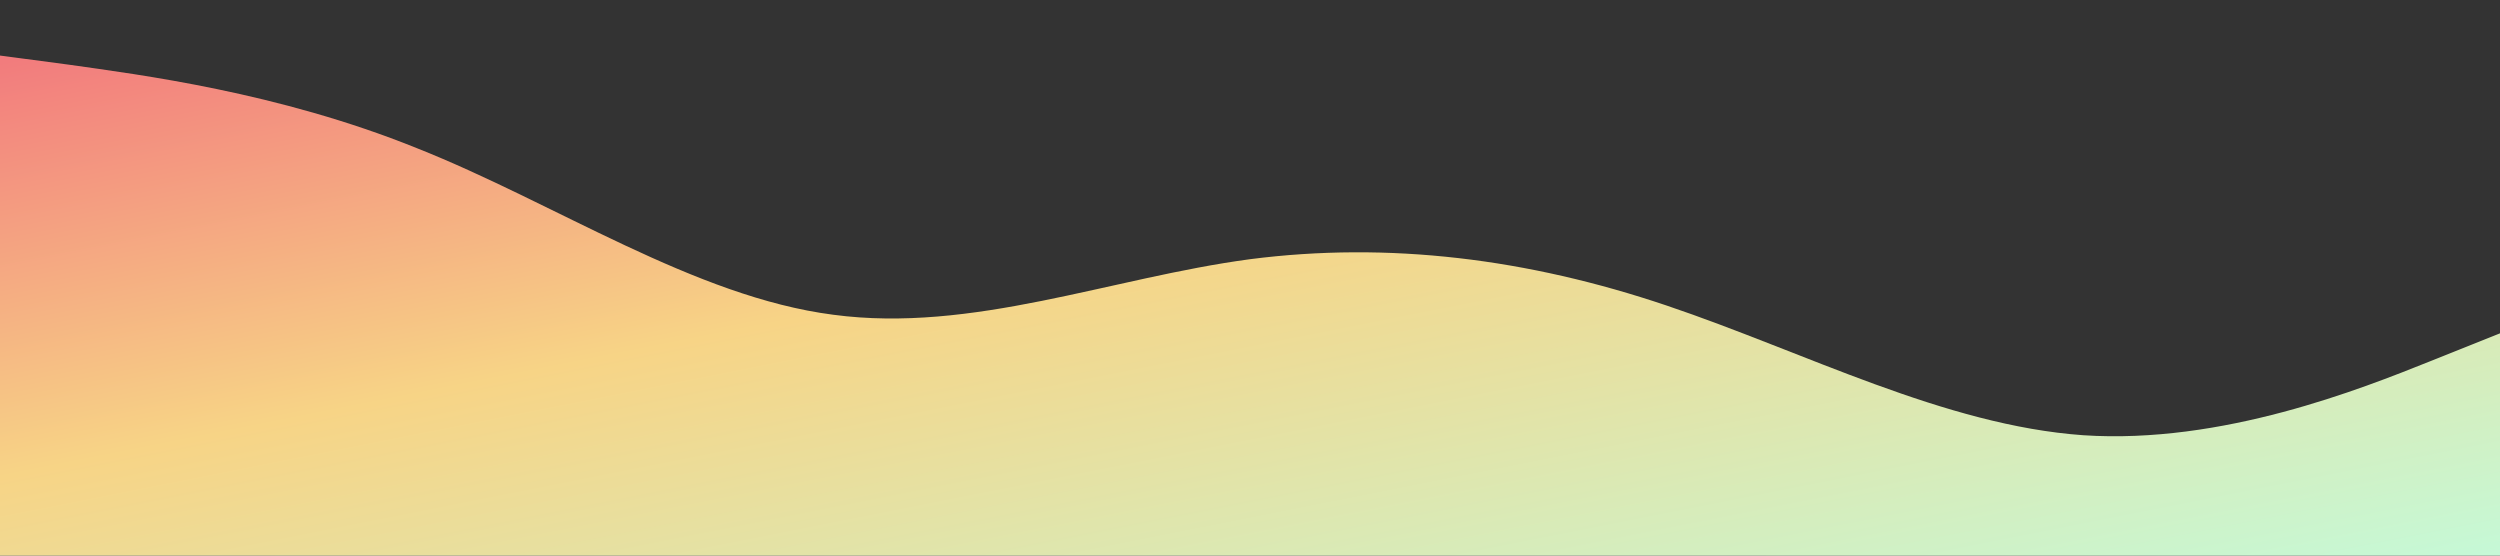 <svg xmlns="http://www.w3.org/2000/svg" xmlns:xlink="http://www.w3.org/1999/xlink" preserveAspectRatio="none" viewBox="0 0 1440 320"><rect x="0" y="0" width="1440" height="320" fill="#333333" stroke="none"/><defs><linearGradient id="b" x2="1" y2="1" gradientUnits="objectBoundingBox"><stop offset="0" stop-color="#f27a7d"/><stop offset="0.424" stop-color="#f7d486"/><stop offset="1" stop-color="#c5f9d7"/></linearGradient></defs><path d="M0,32L40,37.3C80,43,160,53,240,85.3C320,117,400,171,480,181.3C560,192,640,160,720,149.3C800,139,880,149,960,176C1040,203,1120,245,1200,250.7C1280,256,1360,224,1400,208L1440,192L1440,320L1400,320C1360,320,1280,320,1200,320C1120,320,1040,320,960,320C880,320,800,320,720,320C640,320,560,320,480,320C400,320,320,320,240,320C160,320,80,320,40,320L0,320Z" fill="url(#b)"/></svg>